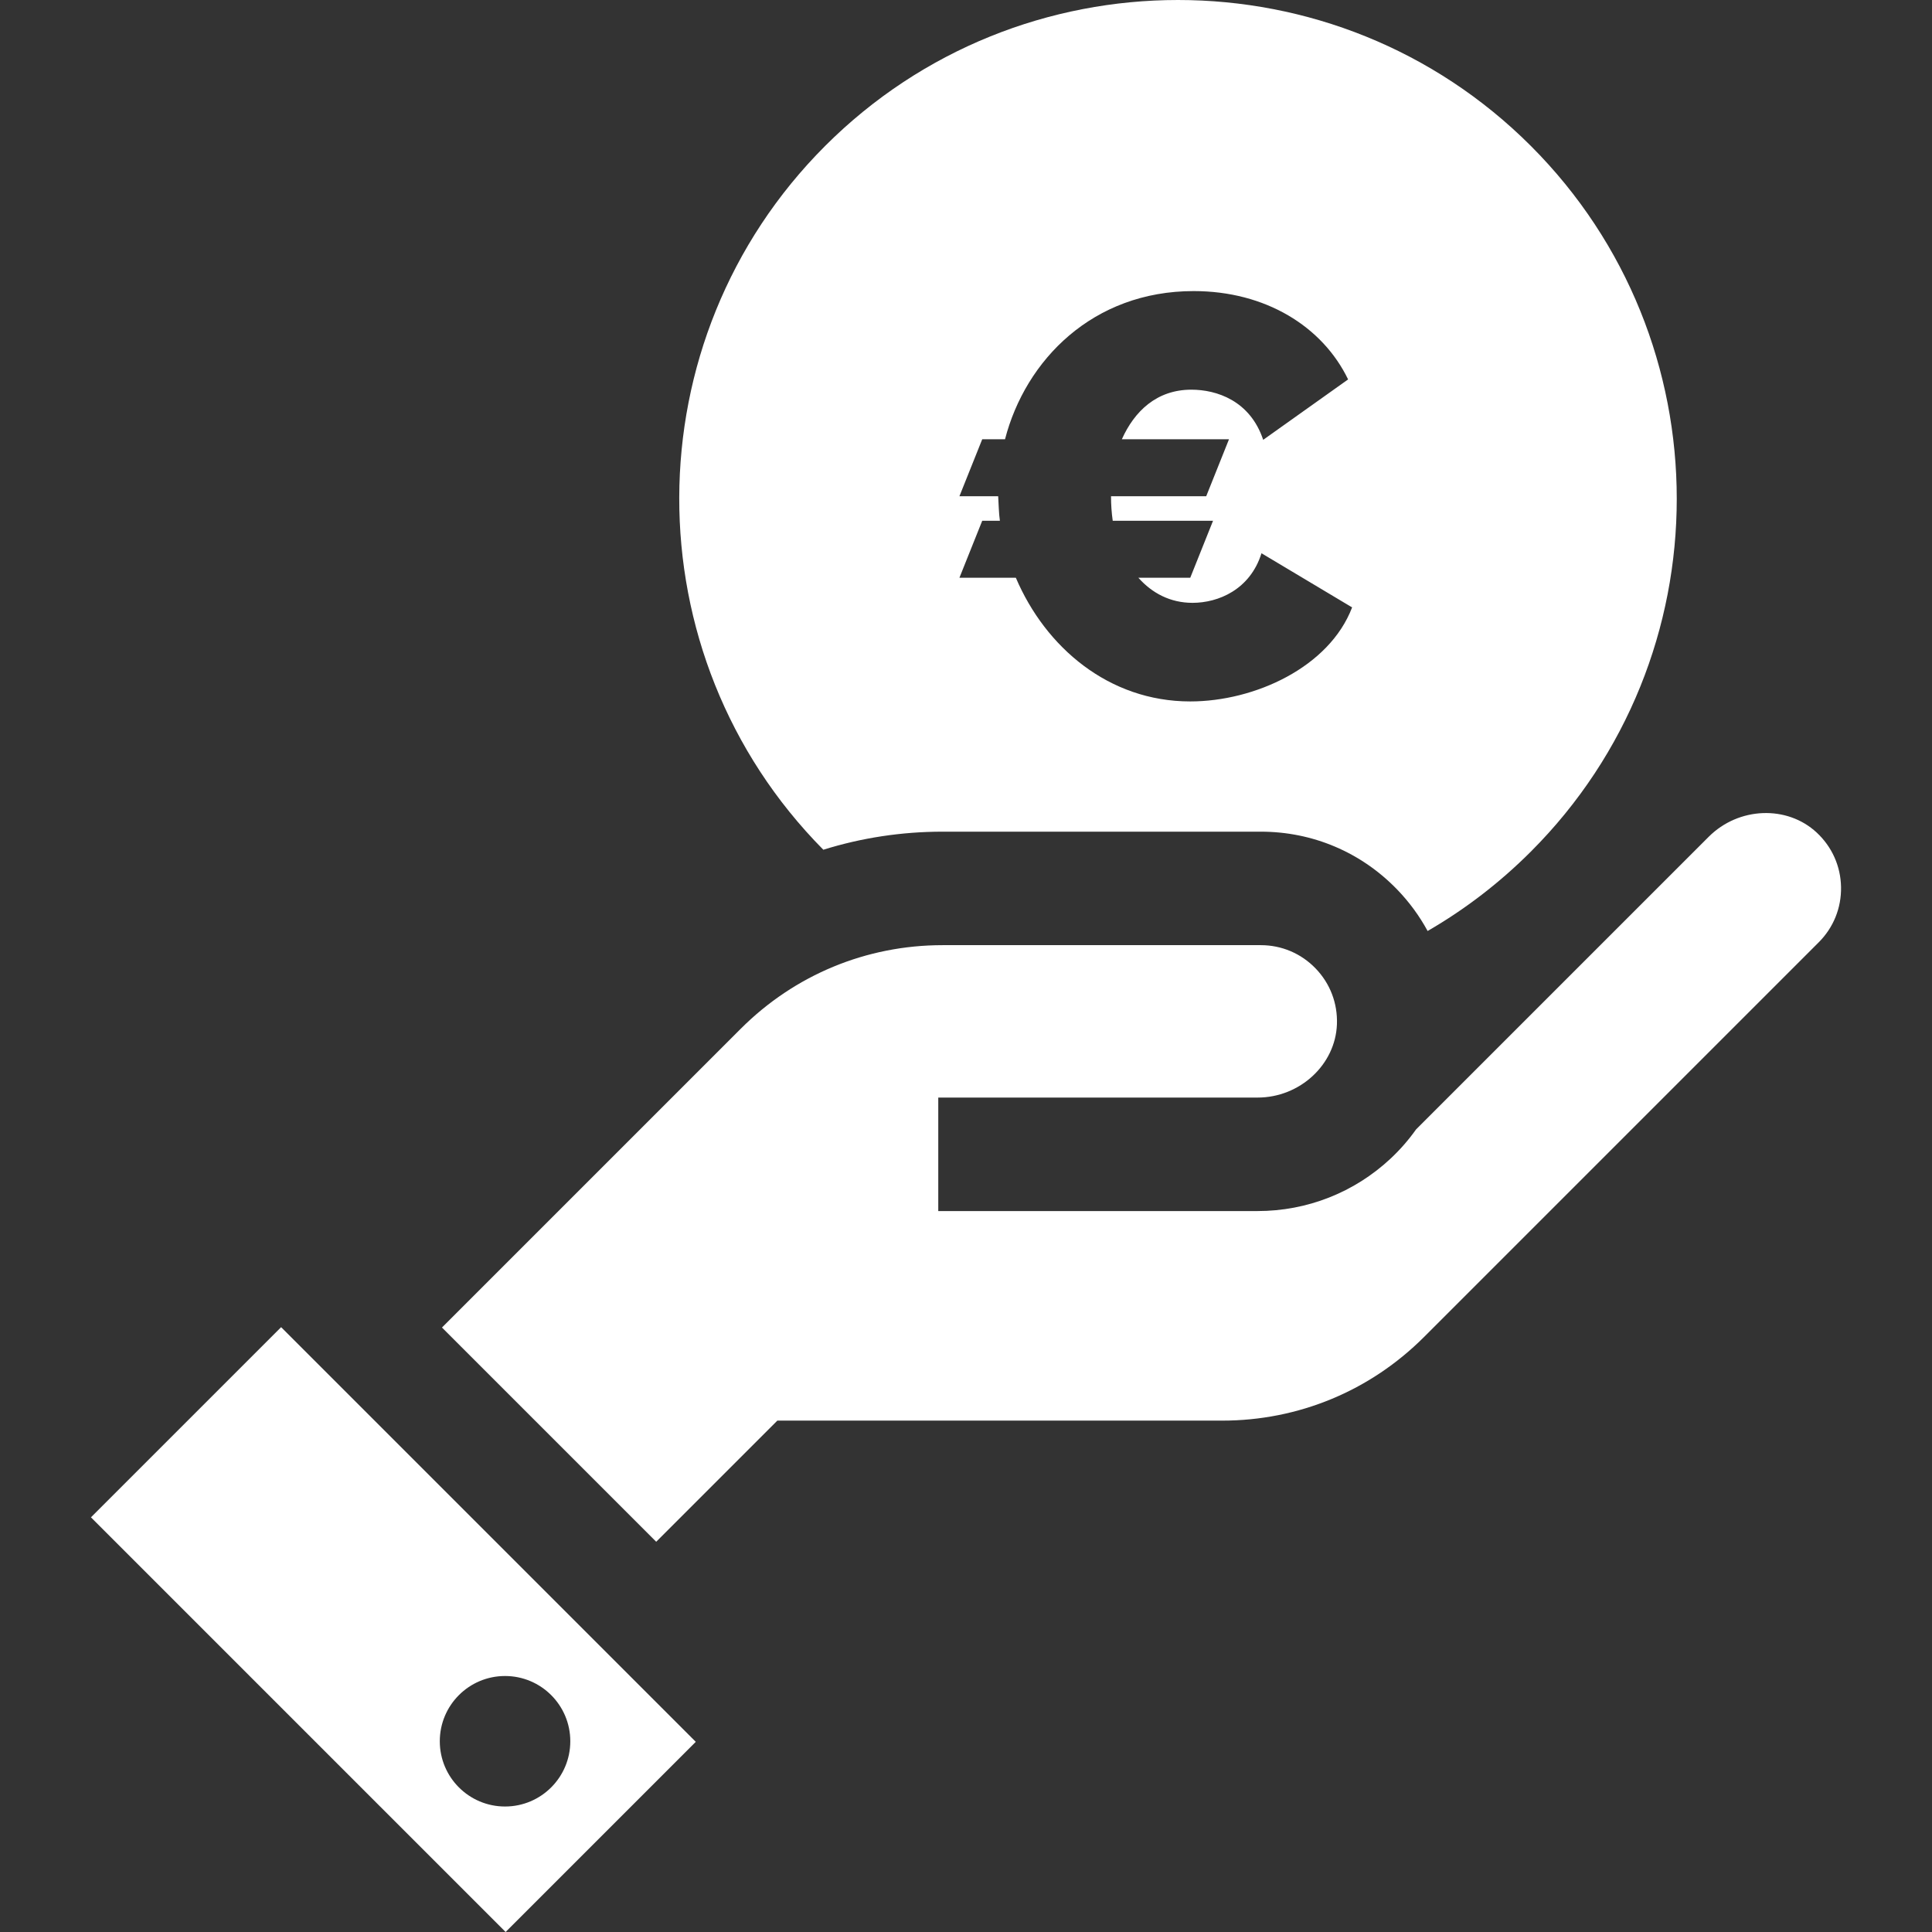 <?xml version="1.0"?>
<svg xmlns="http://www.w3.org/2000/svg" xmlns:xlink="http://www.w3.org/1999/xlink" xmlns:svgjs="http://svgjs.com/svgjs" version="1.1" width="512" height="512" x="0" y="0" viewBox="0 0 512 512" style="enable-background:new 0 0 512 512" xml:space="preserve"><rect x="0" y="0" width="512" height="512" fill="#333333" stroke="none"/><g>
<g xmlns="http://www.w3.org/2000/svg">
	<g>
		<path d="M74.499,351.713l-50.397,50.396L133.994,512l50.396-50.396L74.499,351.713z M133.842,478.743    c-9.55,0-17.292-7.742-17.292-17.292c0-9.55,7.741-17.292,17.292-17.292s17.292,7.742,17.292,17.292    C151.134,471.001,143.391,478.743,133.842,478.743z" fill="#ffffff" data-original="#000000" style=""/>
	</g>
</g>
<g xmlns="http://www.w3.org/2000/svg">
	<g>
		<path d="M481.442,220.636c-7.852-7.311-20.69-6.81-28.617,1.119l-77.552,77.551c-1.975,2.782-4.245,5.392-6.805,7.781    c-9.58,8.935-22.078,13.856-35.194,13.856h-84.624v-30.075h84.624c11.213,0,20.645-8.724,21.027-19.445    c0.198-5.548-1.808-10.794-5.648-14.772c-3.843-3.982-9.004-6.174-14.535-6.174h-84.319c-20.21,0-39.211,7.871-53.501,22.161    l-79.171,79.171l56.773,56.773l32.102-32.102h117.88c20.209,0,39.211-7.871,53.501-22.161L481.983,249.72    c3.911-3.911,6.01-9.111,5.912-14.642C487.796,229.549,485.505,224.42,481.442,220.636z" fill="#ffffff" data-original="#000000" style=""/>
	</g>
</g>
<g xmlns="http://www.w3.org/2000/svg">
	<g>
		<path d="M405.689,38.67c-51.56-51.56-135.455-51.56-187.015,0c-51.396,51.397-51.553,134.919-0.483,186.519    c10.1-3.15,20.728-4.789,31.609-4.789h84.319c13.766,0,26.613,5.457,36.175,15.363c3.211,3.327,5.894,7.014,8.04,10.959    c9.939-5.745,19.1-12.784,27.355-21.038C457.248,174.125,457.248,90.231,405.689,38.67z M315.427,185.887    c-21.599,0-38.364-14.349-46.217-32.775h-14.953l6.043-15.104h4.681c-0.304-2.115-0.304-4.229-0.454-6.495h-10.271l6.043-15.104    h6.041c5.437-20.993,23.26-39.269,49.993-39.269c19.029,0,34.134,9.364,40.93,23.41l-22.504,16.01    c-3.475-10.421-12.385-13.291-19.031-13.291c-9.214,0-15.105,5.739-18.426,13.14h28.395l-6.041,15.104h-25.223    c0,2.266,0.15,4.38,0.452,6.495h26.583l-6.041,15.104h-13.745c3.625,4.078,8.458,6.646,14.349,6.646    c6.797,0,15.255-3.474,18.276-13.14l24.015,14.348C352.28,176.824,332.493,185.887,315.427,185.887z" fill="#ffffff" data-original="#000000" style=""/>
	</g>
</g>
<g xmlns="http://www.w3.org/2000/svg">
</g>
<g xmlns="http://www.w3.org/2000/svg">
</g>
<g xmlns="http://www.w3.org/2000/svg">
</g>
<g xmlns="http://www.w3.org/2000/svg">
</g>
<g xmlns="http://www.w3.org/2000/svg">
</g>
<g xmlns="http://www.w3.org/2000/svg">
</g>
<g xmlns="http://www.w3.org/2000/svg">
</g>
<g xmlns="http://www.w3.org/2000/svg">
</g>
<g xmlns="http://www.w3.org/2000/svg">
</g>
<g xmlns="http://www.w3.org/2000/svg">
</g>
<g xmlns="http://www.w3.org/2000/svg">
</g>
<g xmlns="http://www.w3.org/2000/svg">
</g>
<g xmlns="http://www.w3.org/2000/svg">
</g>
<g xmlns="http://www.w3.org/2000/svg">
</g>
<g xmlns="http://www.w3.org/2000/svg">
</g>
</g></svg>
